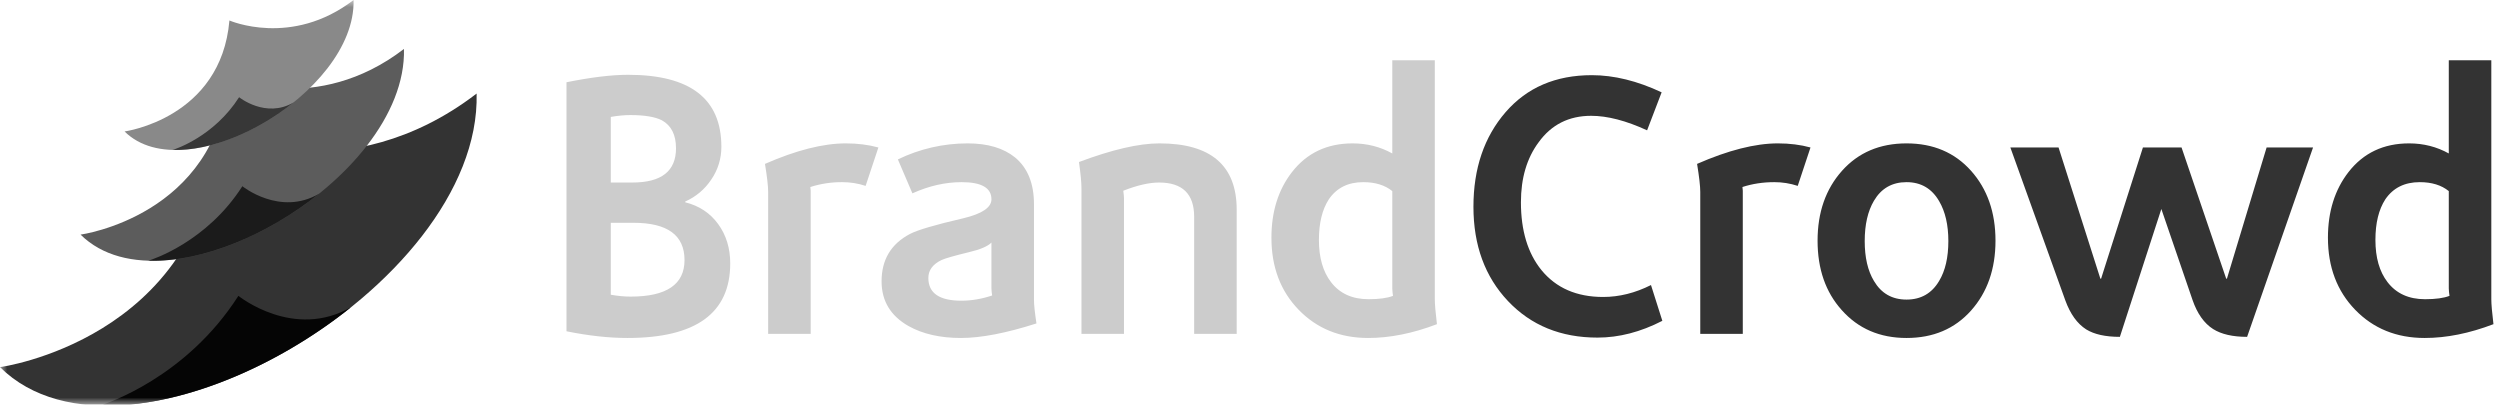 <svg width="173" height="28" viewBox="0 0 173 28" fill="none" xmlns="http://www.w3.org/2000/svg">
<path fill-rule="evenodd" clip-rule="evenodd" d="M47.369 17.997C47.369 16.277 46.191 15.417 43.837 15.417H42.267V20.395C42.757 20.482 43.215 20.525 43.641 20.525C46.126 20.525 47.369 19.682 47.369 17.997V17.997ZM46.779 10.257C46.779 9.329 46.453 8.684 45.799 8.323C45.324 8.083 44.597 7.963 43.616 7.963C43.207 7.963 42.758 8.005 42.267 8.091V12.631H43.763C45.775 12.631 46.78 11.841 46.78 10.258L46.779 10.257ZM50.532 18.228C50.532 21.668 48.162 23.388 43.42 23.388C42.128 23.388 40.722 23.233 39.201 22.924V5.692C40.901 5.348 42.324 5.176 43.469 5.176C47.769 5.176 49.919 6.836 49.919 10.155C49.924 10.965 49.68 11.758 49.22 12.425C48.777 13.094 48.151 13.622 47.417 13.946V13.998C48.382 14.239 49.142 14.742 49.699 15.508C50.254 16.272 50.532 17.18 50.532 18.228V18.228ZM60.784 10.206L59.901 12.863C59.379 12.691 58.833 12.604 58.283 12.605C57.534 12.599 56.789 12.713 56.075 12.941C56.091 13.061 56.1 13.147 56.1 13.199V23.104H53.156V13.276C53.156 12.881 53.083 12.236 52.936 11.341C55.094 10.396 56.958 9.922 58.528 9.922C59.345 9.922 60.098 10.017 60.784 10.206V10.206ZM68.657 20.447C68.63 20.285 68.613 20.121 68.607 19.957V16.784C68.362 17.042 67.839 17.266 67.037 17.454C66.041 17.696 65.411 17.876 65.15 17.996C64.544 18.289 64.242 18.702 64.242 19.235C64.242 20.284 65.002 20.808 66.523 20.808C67.226 20.808 67.937 20.688 68.657 20.447V20.447ZM71.723 22.382C69.629 23.052 67.888 23.388 66.499 23.388C65.059 23.388 63.85 23.112 62.869 22.562C61.626 21.857 61.005 20.825 61.005 19.467C61.005 17.971 61.659 16.879 62.967 16.191C63.49 15.916 64.717 15.555 66.646 15.108C67.954 14.798 68.608 14.359 68.608 13.792C68.608 13.001 67.921 12.605 66.548 12.605C65.419 12.605 64.283 12.863 63.138 13.379L62.133 11.031C63.638 10.299 65.29 9.92 66.964 9.922C68.354 9.922 69.45 10.249 70.251 10.902C71.117 11.625 71.551 12.7 71.551 14.127V20.757C71.551 21.083 71.608 21.625 71.723 22.382ZM85.58 23.104H82.636V15.004C82.636 13.422 81.826 12.631 80.208 12.631C79.521 12.631 78.695 12.821 77.731 13.199C77.764 13.439 77.78 13.62 77.78 13.74V23.104H74.837V13.018C74.837 12.64 74.78 12.038 74.665 11.212C76.955 10.352 78.81 9.922 80.232 9.922C83.797 9.922 85.579 11.453 85.579 14.514V23.104H85.58ZM96.395 20.473C96.368 20.302 96.352 20.13 96.346 19.957V13.224C95.839 12.812 95.169 12.605 94.335 12.605C93.288 12.605 92.495 13.001 91.955 13.792C91.498 14.497 91.269 15.434 91.269 16.603C91.269 17.825 91.547 18.796 92.103 19.518C92.707 20.31 93.574 20.705 94.703 20.705C95.438 20.705 96.003 20.628 96.395 20.473V20.473ZM99.436 22.433C97.768 23.07 96.182 23.388 94.678 23.388C92.732 23.388 91.13 22.738 89.871 21.44C88.611 20.142 87.983 18.478 87.983 16.449C87.983 14.643 88.457 13.129 89.405 11.909C90.435 10.585 91.833 9.922 93.599 9.922C94.596 9.922 95.512 10.155 96.346 10.619V4.17H99.289V20.705C99.289 21.049 99.338 21.625 99.436 22.433" fill="black" fill-opacity="0.2"/>
<path fill-rule="evenodd" clip-rule="evenodd" d="M115.034 22.201C113.53 22.975 112.034 23.362 110.546 23.362C108.011 23.362 105.947 22.519 104.353 20.834C102.759 19.149 101.962 16.974 101.962 14.308C101.962 11.66 102.702 9.48 104.182 7.768C105.661 6.058 107.652 5.202 110.153 5.202C111.69 5.202 113.3 5.598 114.985 6.389L113.979 9.019C112.524 8.349 111.232 8.014 110.104 8.014C108.567 8.014 107.357 8.624 106.474 9.845C105.656 10.945 105.248 12.33 105.248 13.998C105.248 15.958 105.722 17.524 106.67 18.693C107.684 19.931 109.107 20.55 110.938 20.55C112.05 20.55 113.153 20.275 114.248 19.725L115.034 22.201ZM125.286 10.206L124.403 12.863C123.88 12.691 123.334 12.604 122.784 12.605C121.999 12.605 121.264 12.717 120.577 12.941C120.593 13.061 120.601 13.147 120.601 13.199V23.104H117.658V13.276C117.658 12.881 117.584 12.236 117.438 11.341C119.596 10.396 121.46 9.922 123.029 9.922C123.846 9.922 124.599 10.017 125.286 10.206V10.206ZM134.826 16.68C134.826 15.563 134.613 14.643 134.188 13.92C133.681 13.044 132.929 12.605 131.932 12.605C130.934 12.605 130.182 13.035 129.676 13.895C129.25 14.617 129.038 15.545 129.038 16.681C129.038 17.816 129.25 18.736 129.676 19.441C130.182 20.301 130.934 20.731 131.932 20.731C132.929 20.731 133.682 20.301 134.188 19.441C134.613 18.736 134.826 17.816 134.826 16.681V16.68ZM138.088 16.655C138.088 18.615 137.524 20.228 136.396 21.492C135.267 22.756 133.78 23.388 131.932 23.388C130.084 23.388 128.588 22.743 127.444 21.453C126.332 20.215 125.776 18.616 125.776 16.655C125.776 14.695 126.34 13.082 127.468 11.818C128.597 10.555 130.084 9.922 131.932 9.922C133.78 9.922 135.267 10.555 136.396 11.818C137.524 13.082 138.088 14.694 138.088 16.655V16.655ZM160.063 10.206L155.5 23.31C154.502 23.31 153.718 23.13 153.146 22.769C152.524 22.373 152.05 21.702 151.723 20.757L149.565 14.462L146.695 23.31C145.698 23.31 144.921 23.138 144.365 22.794C143.744 22.399 143.262 21.728 142.918 20.782L139.117 10.206H142.452L145.346 19.286H145.396L145.616 18.59L148.29 10.206H150.963L154.053 19.286H154.103L156.849 10.206H160.062H160.063ZM169.505 20.473C169.478 20.302 169.462 20.13 169.456 19.957V13.224C168.949 12.812 168.279 12.605 167.445 12.605C166.399 12.605 165.605 13.001 165.065 13.792C164.608 14.497 164.379 15.434 164.379 16.603C164.379 17.825 164.657 18.796 165.213 19.518C165.818 20.31 166.685 20.705 167.813 20.705C168.549 20.705 169.113 20.628 169.505 20.473V20.473ZM172.547 22.433C170.879 23.07 169.292 23.388 167.788 23.388C165.842 23.388 164.24 22.738 162.981 21.44C161.722 20.142 161.093 18.478 161.093 16.449C161.093 14.643 161.567 13.129 162.515 11.909C163.545 10.585 164.943 9.922 166.709 9.922C167.706 9.922 168.622 10.155 169.456 10.619V4.17H172.399V20.705C172.399 21.049 172.449 21.625 172.547 22.433" fill="black" fill-opacity="0.8"/>
<mask id="mask0_680_1480" style="mask-type:alpha" maskUnits="userSpaceOnUse" x="0" y="0" width="34" height="28">
<path d="M0 0H34V28H0V0Z" fill="white"/>
</mask>
<g mask="url(#mask0_680_1480)">
<path d="M0 25.406C0 25.406 13.89 23.529 15.102 9.424C15.102 9.424 24.042 13.339 32.982 6.474C33.315 19.931 8.787 34.095 0 25.406Z" fill="black" fill-opacity="0.8"/>
<path d="M24.32 21.237C19.08 25.44 12.377 28.239 6.913 28.068C7.327 27.941 12.87 26.148 16.497 20.472C16.497 20.472 20.335 23.57 24.321 21.237H24.32Z" fill="black" fill-opacity="0.9"/>
<path d="M5.576 16.235C5.576 16.235 15.001 14.961 15.823 5.389C15.823 5.389 21.889 8.046 27.955 3.387C28.183 12.519 11.539 22.131 5.575 16.235" fill="#5C5C5C"/>
<path d="M22.079 13.406C18.523 16.258 13.975 18.157 10.267 18.041C10.549 17.954 14.31 16.738 16.771 12.886C16.771 12.886 19.375 14.989 22.08 13.406H22.079Z" fill="black" fill-opacity="0.7"/>
<path d="M8.62 9.097C8.62 9.097 15.294 8.196 15.876 1.417C15.876 1.417 20.172 3.299 24.467 0C24.628 6.467 12.842 13.273 8.62 9.097Z" fill="#898989"/>
<path d="M20.306 7.094C17.788 9.114 14.567 10.459 11.941 10.377C12.139 10.316 14.803 9.455 16.546 6.727C16.546 6.727 18.391 8.215 20.306 7.094Z" fill="black" fill-opacity="0.6"/>
</g>
</svg>
